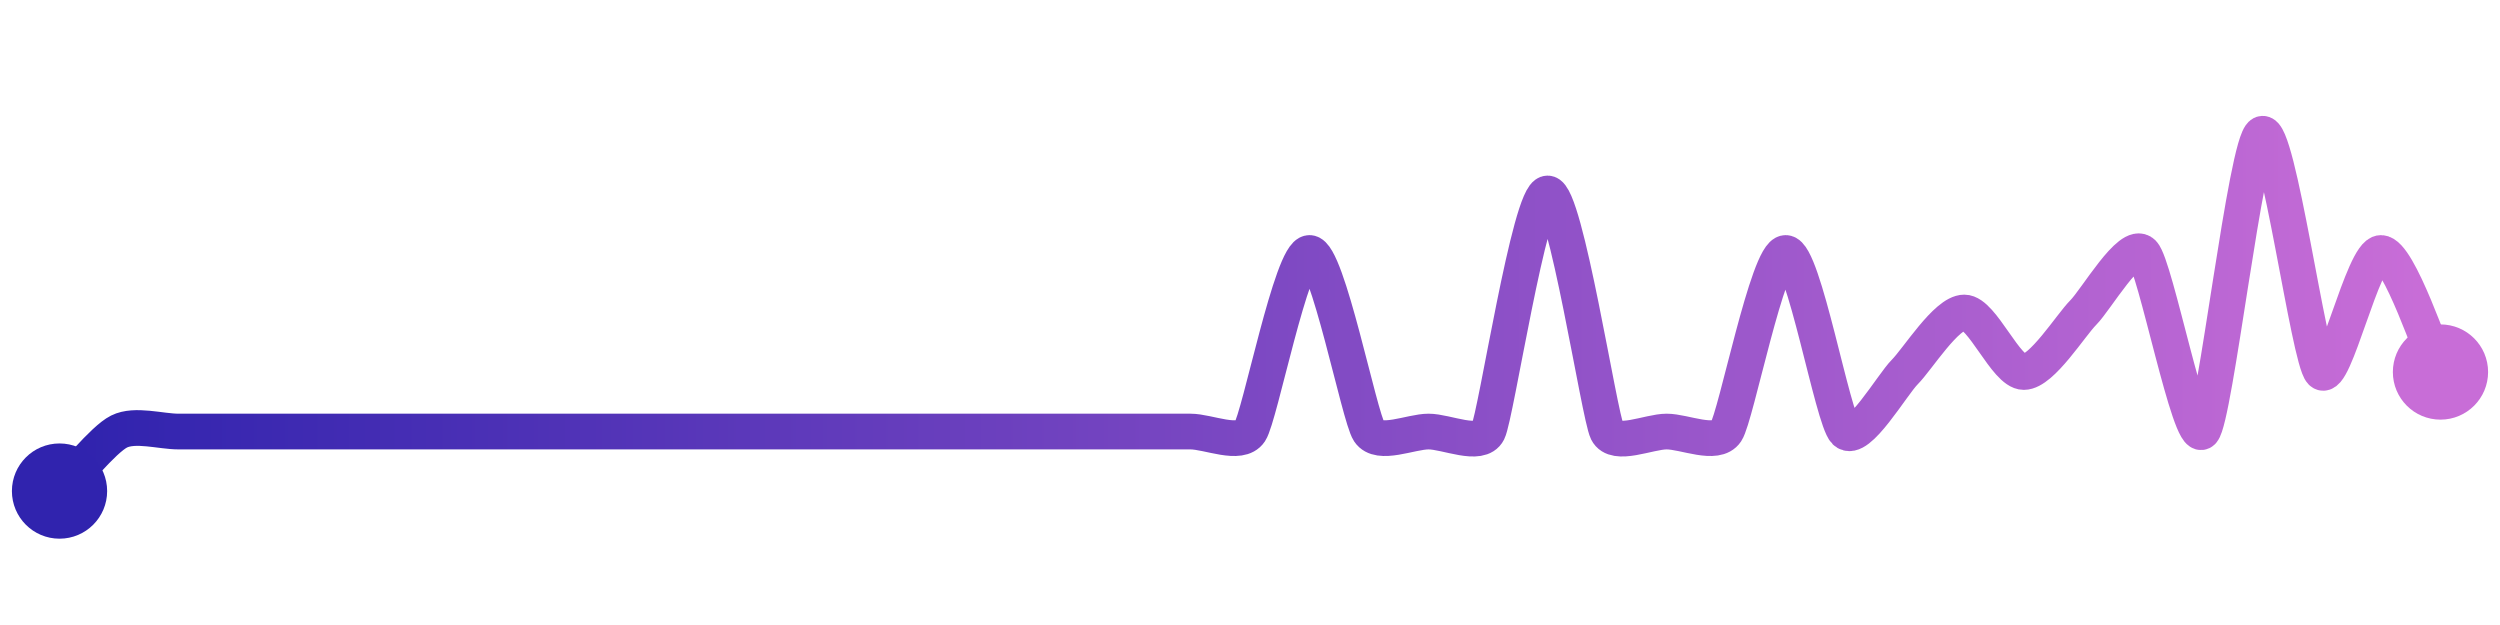 <svg width="200" height="50" viewBox="0 0 210 50" xmlns="http://www.w3.org/2000/svg">
    <defs>
        <linearGradient x1="0%" y1="0%" x2="100%" y2="0%" id="a">
            <stop stop-color="#3023AE" offset="0%"/>
            <stop stop-color="#C86DD7" offset="100%"/>
        </linearGradient>
    </defs>
    <path stroke="url(#a)"
          stroke-width="3"
          stroke-linejoin="round"
          stroke-linecap="round"
          d="M5 40 C 6.06 38.94, 8.66 35.67, 10 35 S 13.5 35, 15 35 S 18.5 35, 20 35 S 23.5 35, 25 35 S 28.5 35, 30 35 S 33.5 35, 35 35 S 38.5 35, 40 35 S 43.5 35, 45 35 S 48.5 35, 50 35 S 53.5 35, 55 35 S 58.5 35, 60 35 S 63.5 35, 65 35 S 68.5 35, 70 35 S 73.5 35, 75 35 S 78.5 35, 80 35 S 83.5 35, 85 35 S 88.5 35, 90 35 S 93.5 35, 95 35 S 98.5 35, 100 35 S 104.17 36.25, 105 35 S 108.5 20, 110 20 S 114.17 33.75, 115 35 S 118.5 35, 120 35 S 124.33 36.34, 125 35 S 128.5 15, 130 15 S 134.33 33.66, 135 35 S 138.5 35, 140 35 S 144.17 36.25, 145 35 S 148.5 20, 150 20 S 153.94 33.94, 155 35 S 158.94 31.06, 160 30 S 163.5 25, 165 25 S 168.5 30, 170 30 S 173.94 26.06, 175 25 S 178.94 18.94, 180 20 S 183.94 36.06, 185 35 S 188.66 10.67, 190 10 S 193.94 28.94, 195 30 S 198.5 20, 200 20 S 204.33 28.66, 205 30"
          fill="none"/>
    <circle r="4" cx="5" cy="40" fill="#3023AE"/>
    <circle r="4" cx="205" cy="30" fill="#C86DD7"/>      
</svg>